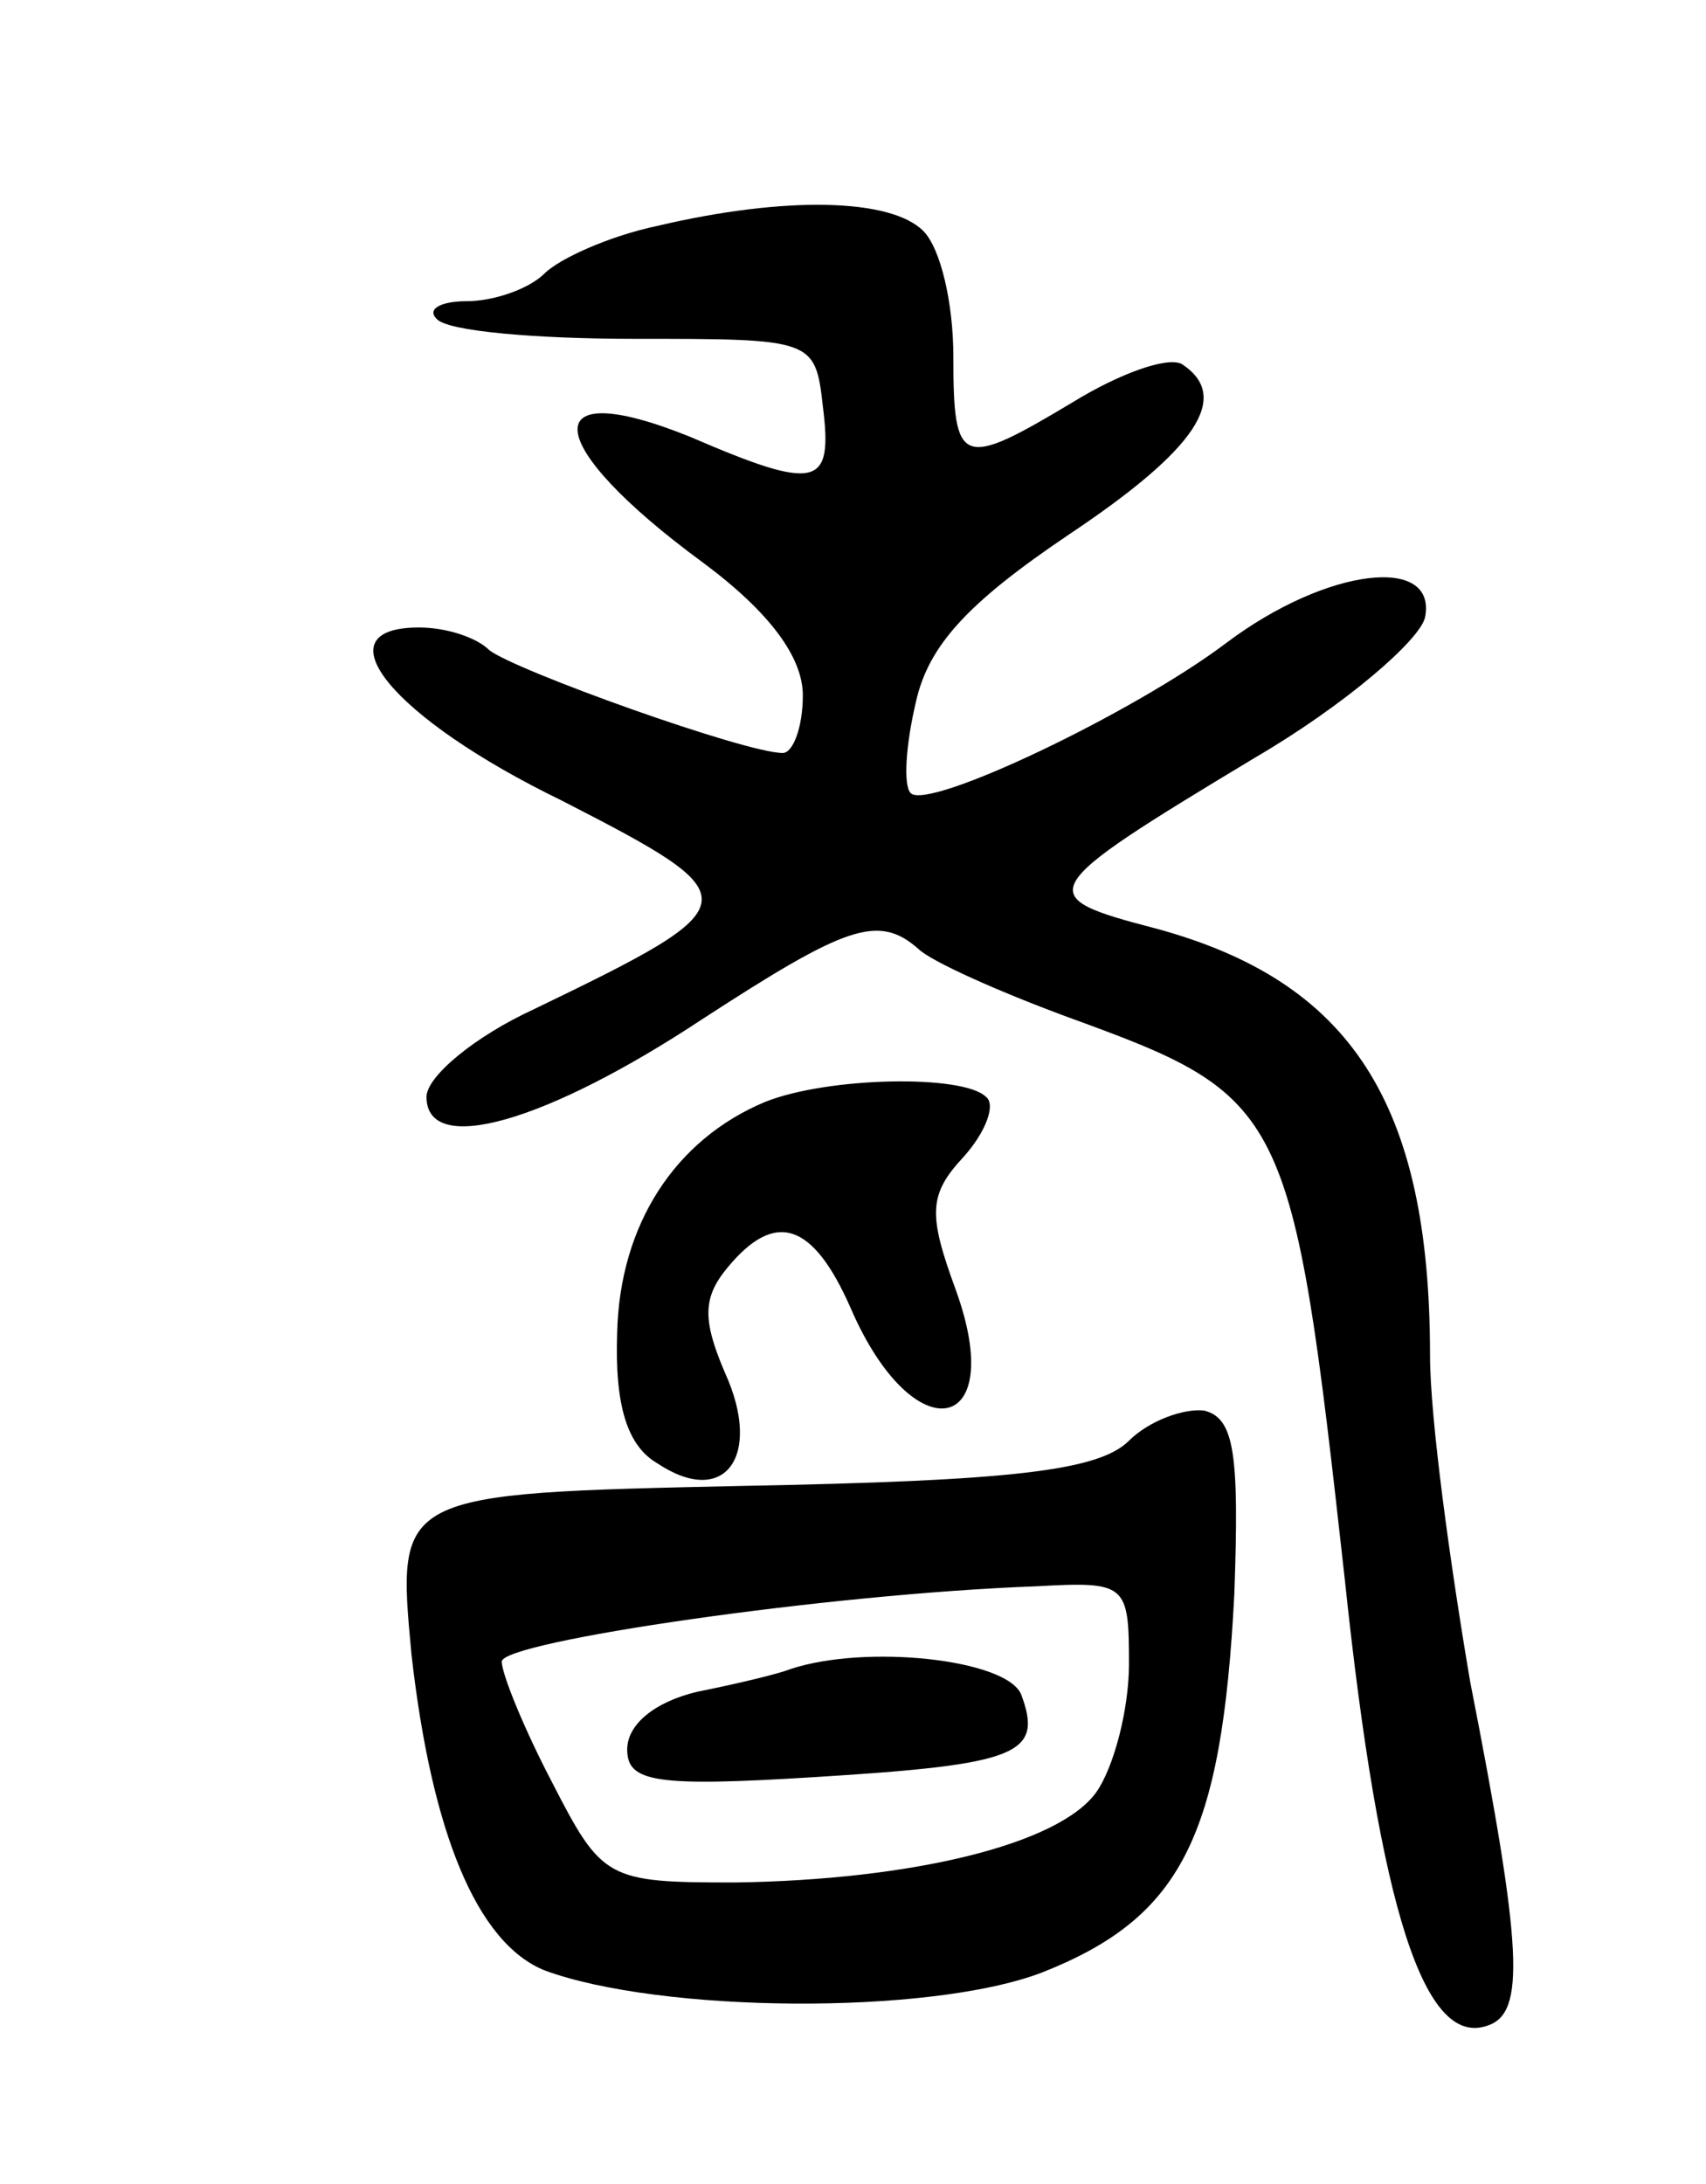<svg version="1.0" xmlns="http://www.w3.org/2000/svg"
 width="68pt" height="87pt" viewBox="0 0 68 87"
 preserveAspectRatio="xMidYMid meet">
<g transform="translate(0,87) scale(0.1,-0.1)"
fill="#000000" stroke="none">
<path d="M262 780 c-19 -4 -39 -13 -45 -19 -6 -6 -20 -11 -31 -11 -10 0 -16
-3 -12 -7 4 -5 40 -8 79 -8 71 0 72 0 75 -27 4 -32 -2 -34 -53 -12 -62 25 -59
-3 5 -50 27 -20 40 -38 40 -53 0 -13 -4 -23 -8 -23 -15 0 -107 33 -117 41 -5
5 -17 9 -28 9 -40 0 -11 -36 57 -69 76 -39 76 -41 -11 -83 -24 -11 -43 -27
-43 -35 0 -24 48 -10 110 31 57 37 70 42 86 28 5 -5 32 -17 59 -27 88 -32 90
-35 111 -224 14 -133 32 -187 57 -178 15 5 14 30 -7 137 -8 47 -16 105 -16
130 0 101 -32 149 -109 170 -50 13 -49 15 39 68 36 21 66 47 68 56 5 25 -39
20 -79 -10 -37 -28 -119 -67 -126 -60 -3 3 -2 19 2 36 5 23 21 40 61 67 51 34
65 55 45 68 -6 3 -25 -4 -43 -15 -45 -27 -48 -26 -48 18 0 21 -5 43 -12 50
-13 13 -55 14 -106 2z"/>
<path d="M305 431 c-36 -15 -58 -49 -59 -92 -1 -29 4 -45 16 -52 27 -18 42 3
27 36 -9 21 -9 30 1 42 19 23 34 18 49 -16 25 -58 63 -51 42 7 -11 30 -11 38
3 53 9 10 13 21 9 24 -9 9 -63 8 -88 -2z"/>
<path d="M450 296 c-12 -12 -47 -16 -154 -18 -138 -3 -138 -3 -132 -67 8 -71
26 -115 53 -126 46 -17 153 -18 198 -1 56 22 72 54 77 151 2 56 0 70 -12 73
-8 1 -22 -4 -30 -12z m0 -89 c0 -18 -6 -41 -13 -51 -15 -21 -74 -35 -144 -36
-51 0 -53 1 -73 40 -11 21 -20 43 -20 48 0 8 130 27 213 30 36 2 37 1 37 -31z"/>
<path d="M315 205 c-5 -2 -22 -6 -37 -9 -17 -4 -28 -13 -28 -23 0 -13 11 -15
75 -11 81 5 91 9 82 33 -6 14 -62 20 -92 10z"/>
</g>
</svg>
